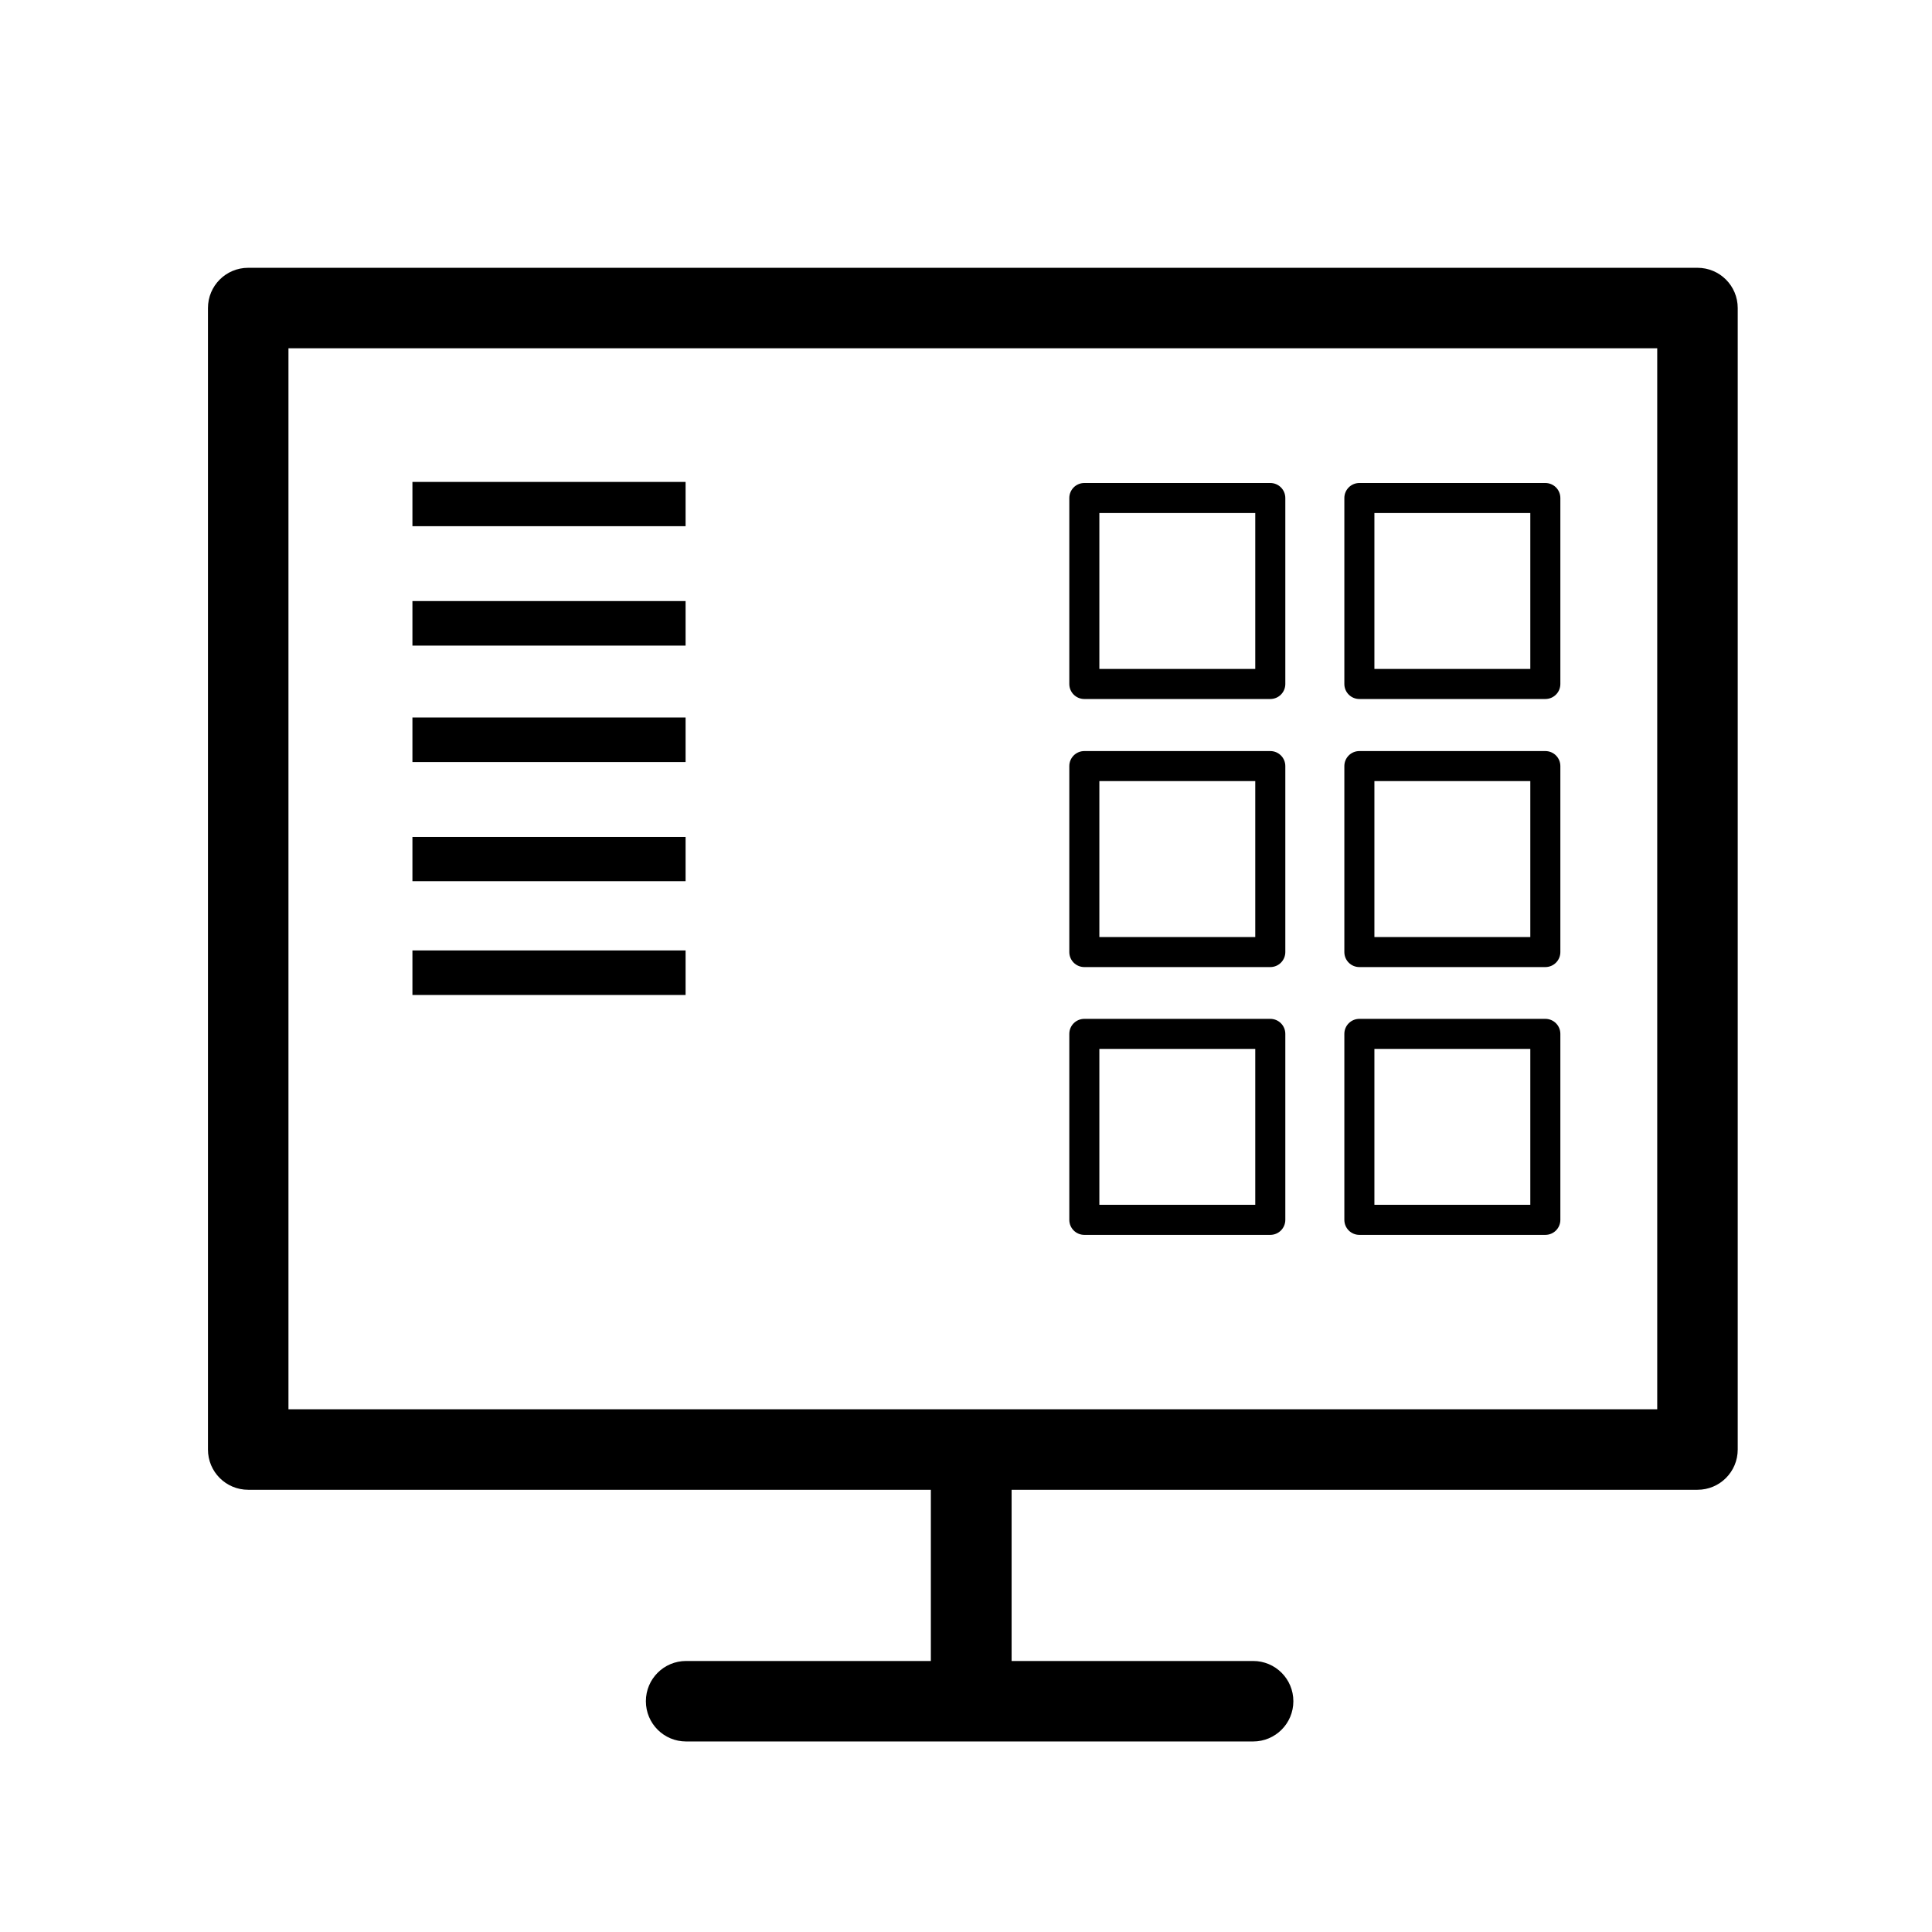 <?xml version="1.0" encoding="UTF-8"?>
<svg xmlns="http://www.w3.org/2000/svg" viewBox="0 0 72 72">
    <polygon points="15.37 32.85 15.37 31.19 25.55 31.19 25.55 32.84 15.37 32.84 15.37 32.85" stroke-width="0"/>
    <polygon points="15.37 28.4 15.37 26.74 25.55 26.74 25.55 28.4 15.37 28.4 15.37 28.4" stroke-width="0"/>
    <polygon points="15.37 24.06 15.37 22.4 25.55 22.4 25.55 24.06 15.37 24.06 15.37 24.06" stroke-width="0"/>
    <polygon points="15.37 19.61 15.37 17.96 25.55 17.96 25.55 19.61 15.37 19.61 15.37 19.61" stroke-width="0"/>
    <polygon points="15.37 37.08 15.37 35.42 25.55 35.42 25.55 37.08 15.37 37.08 15.37 37.08" stroke-width="0"/>
    <path d="m47.34,26.05h-6.93c-.31,0-.56-.25-.56-.56v-6.93c0-.31.25-.56.56-.56h6.93c.31,0,.56.25.56.56v6.93c0,.31-.25.56-.56.56Zm-6.37-1.12h5.81v-5.81h-5.81v5.81Z" stroke-width="0"/>
    <path d="m57.59,26.05h-6.93c-.31,0-.56-.25-.56-.56v-6.93c0-.31.25-.56.56-.56h6.93c.31,0,.56.25.56.56v6.93c0,.31-.25.56-.56.56Zm-6.37-1.12h5.81v-5.81h-5.81v5.81Z" stroke-width="0"/>
    <path d="m47.34,36.04h-6.93c-.31,0-.56-.25-.56-.56v-6.93c0-.31.25-.56.56-.56h6.93c.31,0,.56.25.56.56v6.93c0,.31-.25.56-.56.56Zm-6.37-1.12h5.81v-5.81h-5.81v5.81Z" stroke-width="0"/>
    <path d="m57.59,36.04h-6.93c-.31,0-.56-.25-.56-.56v-6.93c0-.31.25-.56.56-.56h6.93c.31,0,.56.25.56.56v6.93c0,.31-.25.56-.56.56Zm-6.37-1.12h5.81v-5.81h-5.81v5.81Z" stroke-width="0"/>
    <path d="m47.34,46.02h-6.93c-.31,0-.56-.25-.56-.56v-6.93c0-.31.25-.56.56-.56h6.93c.31,0,.56.25.56.56v6.93c0,.31-.25.56-.56.56Zm-6.37-1.12h5.81v-5.81h-5.81v5.81Z" stroke-width="0"/>
    <path d="m57.59,46.02h-6.93c-.31,0-.56-.25-.56-.56v-6.93c0-.31.25-.56.56-.56h6.93c.31,0,.56.25.56.56v6.93c0,.31-.25.56-.56.56Zm-6.37-1.12h5.81v-5.81h-5.81v5.81Z" stroke-width="0"/>
    <path d="m63.26,9.98H9.25c-.83,0-1.5.67-1.5,1.5v42.54c0,.83.67,1.5,1.5,1.5h25.44v6.38h-9.12c-.83,0-1.5.67-1.5,1.5s.67,1.5,1.5,1.5h21.13c.83,0,1.5-.67,1.5-1.5s-.67-1.5-1.5-1.5h-9v-6.38h25.56c.83,0,1.5-.67,1.5-1.5V11.48c0-.83-.67-1.5-1.5-1.5Zm-52.5,3h51v39.54H10.75V12.98Zm.16,14.2" stroke-width="0"/>
    <rect x=".03" y=".36" width="71.28" height="71.28" fill="none" stroke-width="0"/>
</svg>